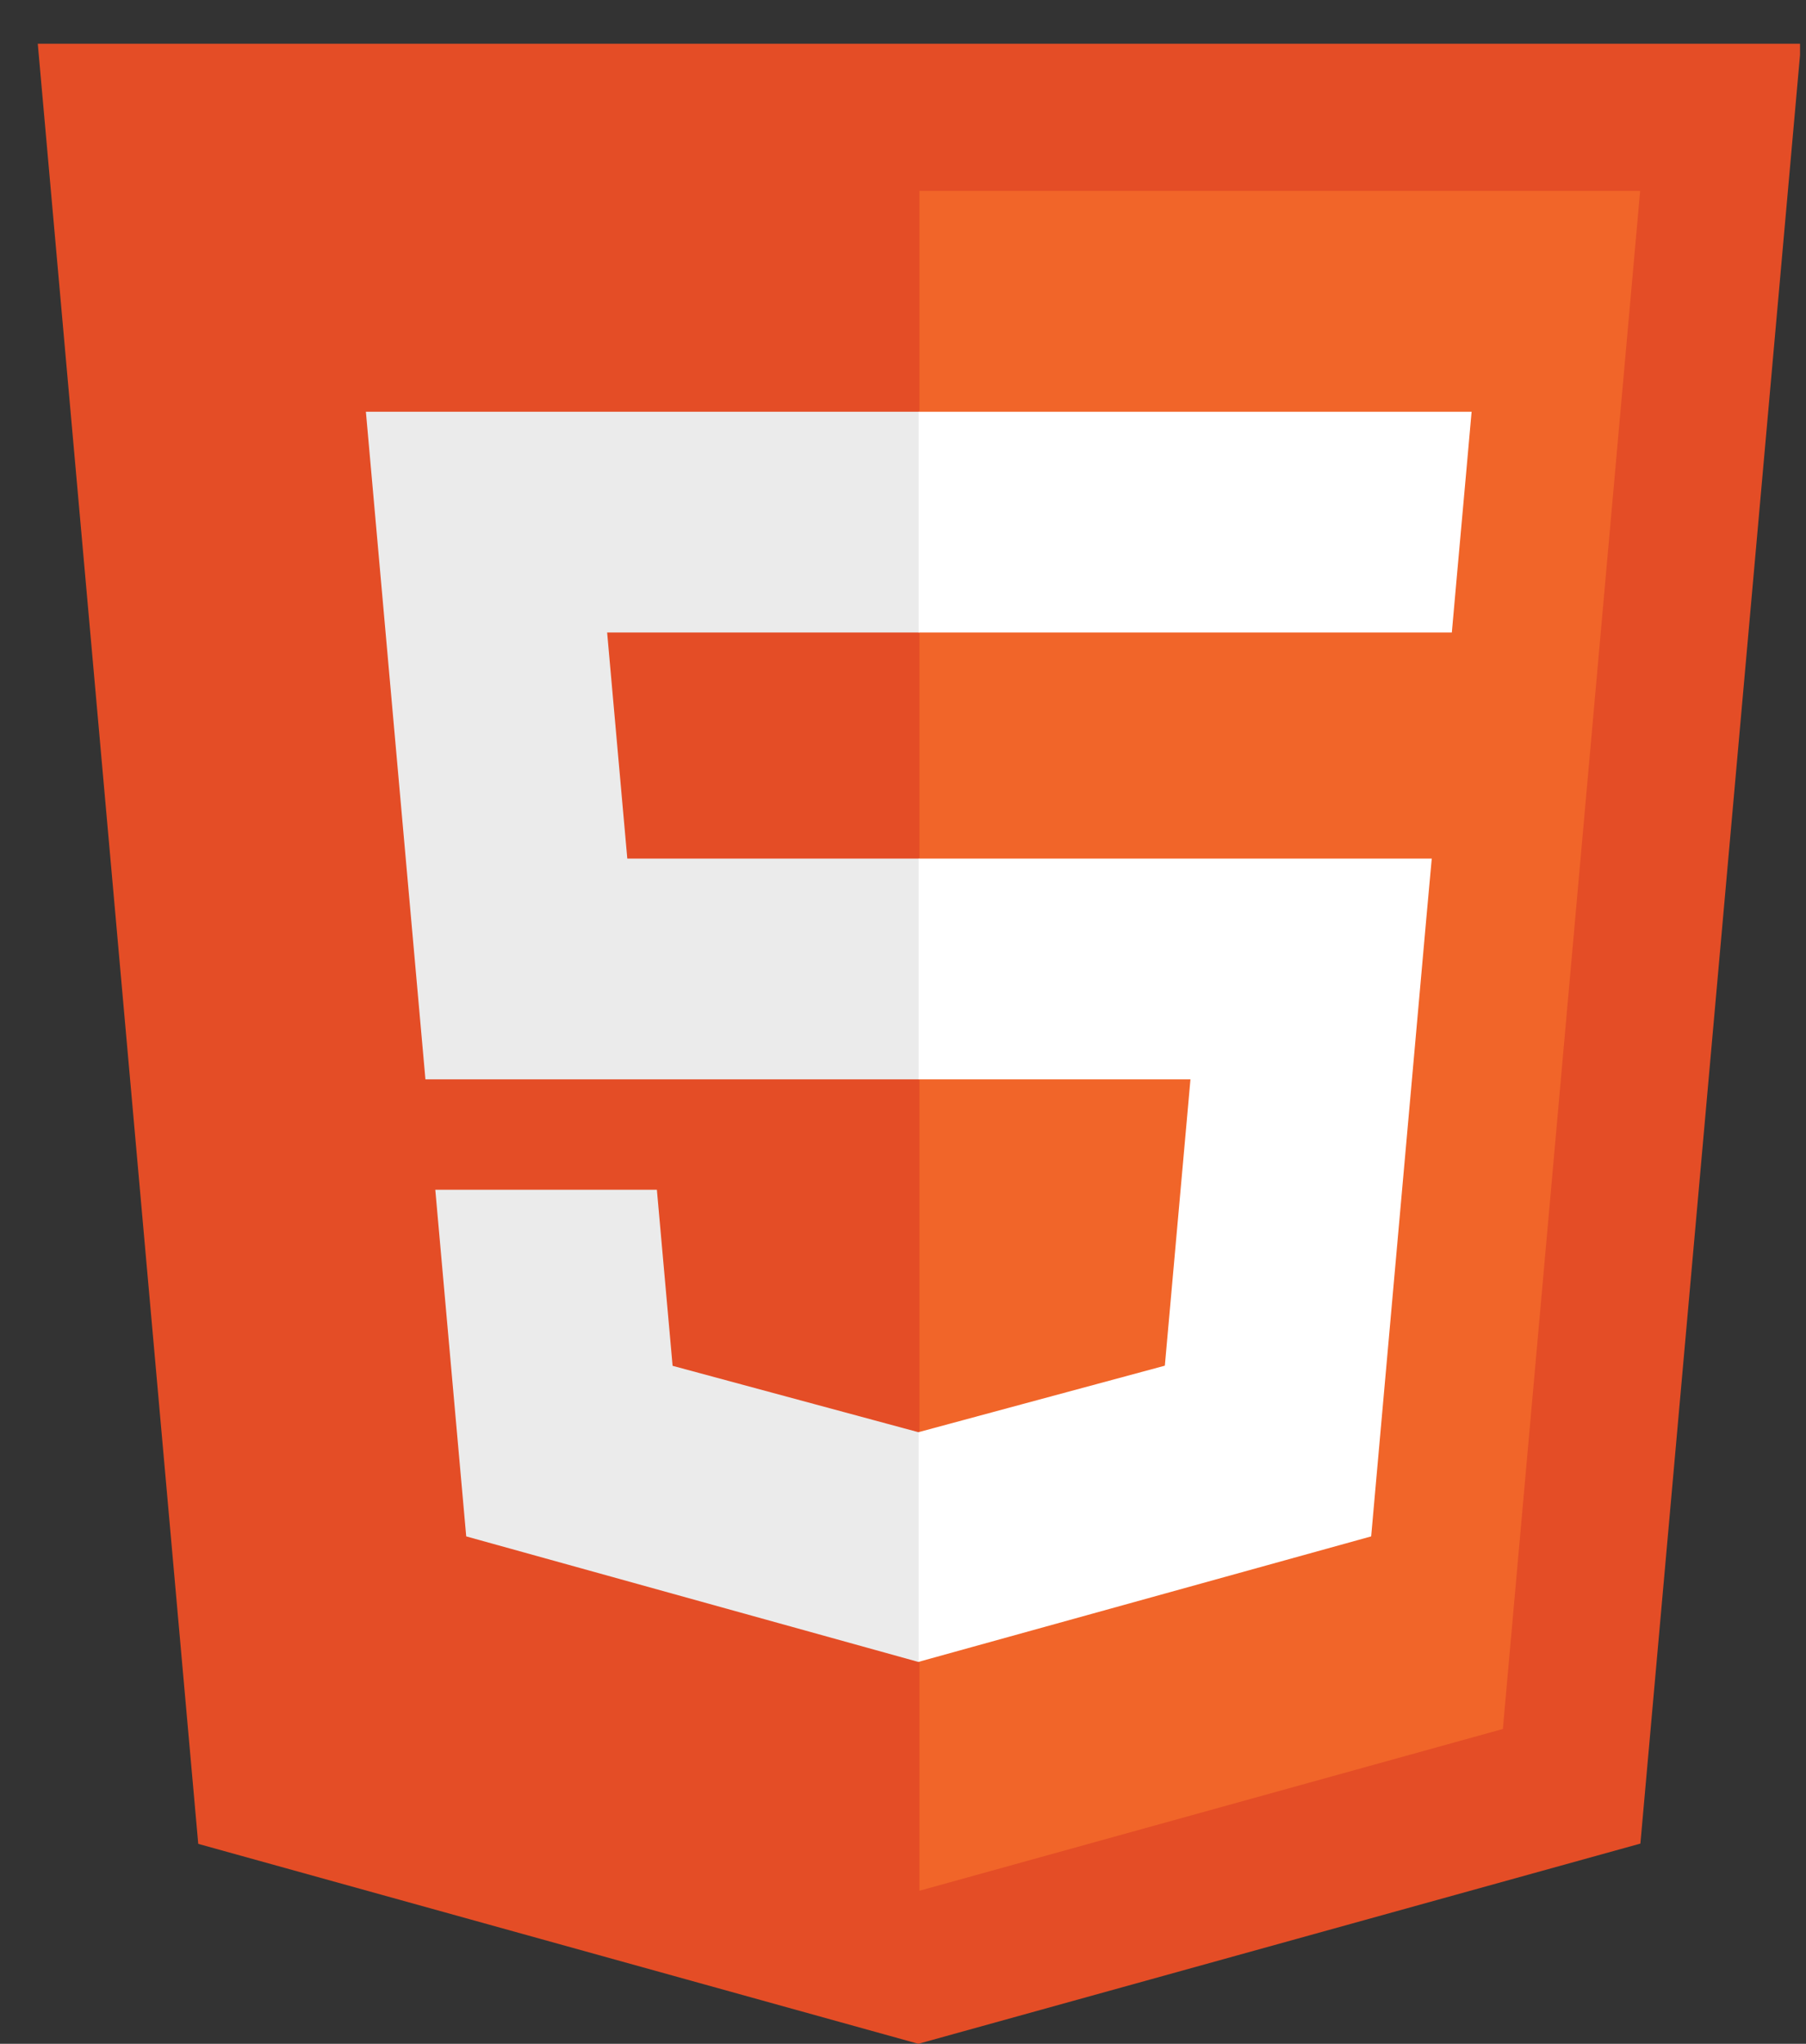 <svg width="289" height="327" viewBox="0 0 289 327" fill="none" xmlns="http://www.w3.org/2000/svg">
<rect x="0" y="0" width="289" height="327" fill="#333333" stroke="none"/>
<g clip-path="url(#clip0)">
<path d="M288.205 7L262.499 294.967L146.952 327L31.723 295.012L6.045 7H288.205Z" fill="#E44D26"/>
<path d="M147.125 302.515L240.493 276.63L262.46 30.549H147.125V302.515Z" fill="#F16529"/>
<path d="M97.155 101.197H147.125V65.873H58.55L59.396 75.35L68.078 172.692H147.125V137.369H100.383L97.155 101.197Z" fill="#EBEBEB"/>
<path d="M105.115 190.354H69.656L74.605 245.817L146.962 265.904L147.125 265.858V229.107L146.97 229.148L107.63 218.526L105.115 190.354Z" fill="#EBEBEB"/>
<path d="M147.003 172.692H190.5L186.4 218.504L147.003 229.137V265.887L219.418 245.817L219.949 239.849L228.25 146.854L229.112 137.369H147.003V172.692Z" fill="white"/>
<path d="M147.003 101.111V101.197H232.326L233.034 93.257L234.644 75.35L235.489 65.873H147.003V101.111Z" fill="white"/>
</g>
<defs>
<clipPath id="clip0">
<rect width="288" height="327" fill="white" transform="translate(0.045)"/>
</clipPath>
</defs>
</svg>
